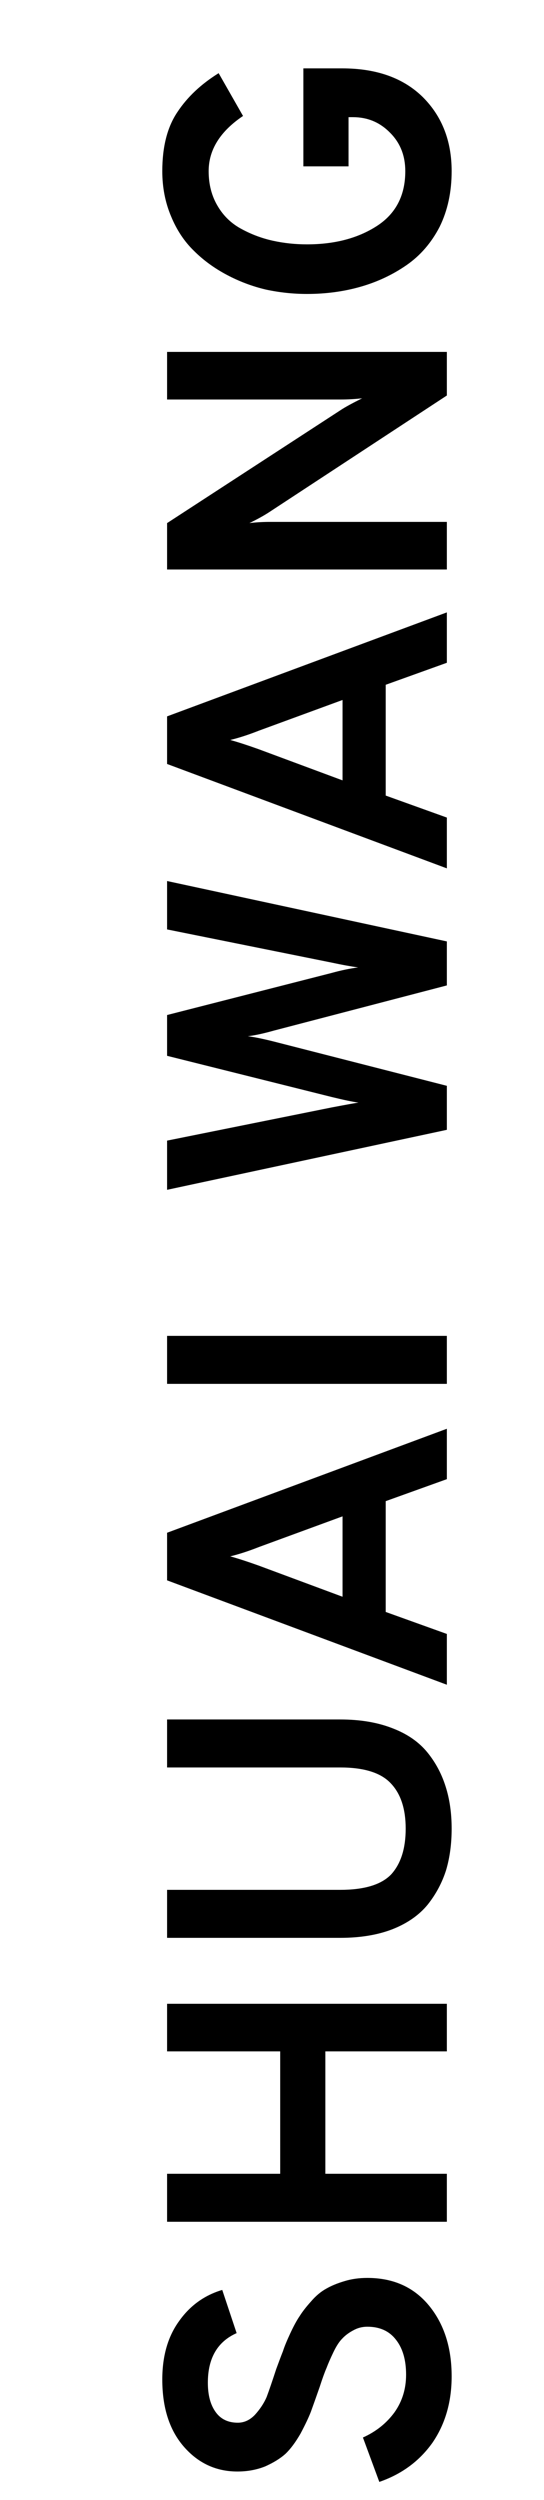 <svg width="196" height="900" viewBox="0 0 196 900" fill="none" xmlns="http://www.w3.org/2000/svg">
<path d="M162.728 855.504C162.728 864.72 160.424 872.688 155.816 879.408C151.112 886.032 144.728 890.736 136.664 893.52L130.76 877.536C135.464 875.424 139.256 872.4 142.136 868.464C144.92 864.528 146.312 860.016 146.312 854.928C146.312 849.648 145.112 845.472 142.712 842.4C140.312 839.232 136.856 837.648 132.344 837.648C130.52 837.648 128.84 838.08 127.304 838.944C125.672 839.808 124.328 840.816 123.272 841.968C122.216 843.024 121.16 844.656 120.104 846.864C119.048 849.072 118.232 850.944 117.656 852.48C116.984 854.016 116.168 856.272 115.208 859.248C113.864 863.088 112.808 866.064 112.04 868.176C111.272 870.192 110.024 872.832 108.296 876.096C106.472 879.264 104.648 881.712 102.824 883.44C101 885.072 98.6 886.56 95.624 887.904C92.552 889.152 89.192 889.776 85.544 889.776C77.864 889.776 71.432 886.8 66.248 880.848C61.064 874.896 58.472 866.832 58.472 856.656C58.472 848.208 60.488 841.2 64.52 835.632C68.456 830.064 73.64 826.32 80.072 824.4L85.256 839.952C78.344 843.024 74.888 848.976 74.888 857.808C74.888 862.32 75.848 865.872 77.768 868.464C79.592 870.96 82.232 872.208 85.688 872.208C87.992 872.208 90.056 871.248 91.88 869.328C93.704 867.312 95.096 865.2 96.056 862.992C96.92 860.688 98.072 857.328 99.512 852.912C100.568 850.032 101.384 847.872 101.96 846.432C102.44 844.896 103.304 842.784 104.552 840.096C105.8 837.408 106.952 835.296 108.008 833.76C108.968 832.224 110.312 830.496 112.04 828.576C113.768 826.56 115.592 825.024 117.512 823.968C119.336 822.912 121.544 822 124.136 821.232C126.632 820.464 129.368 820.08 132.344 820.08C141.752 820.08 149.192 823.44 154.664 830.16C160.04 836.784 162.728 845.232 162.728 855.504ZM161 738.525H117.224V782.589H161V799.869H60.2V782.589H100.952V738.525H60.2V721.389H161V738.525ZM162.728 658.34C162.728 663.812 162.056 668.804 160.712 673.316C159.272 677.828 157.064 681.956 154.088 685.7C151.016 689.444 146.84 692.372 141.56 694.484C136.184 696.596 129.848 697.652 122.552 697.652H60.2L60.2 680.372H122.552C131.288 680.372 137.432 678.5 140.984 674.756C144.44 670.916 146.168 665.444 146.168 658.34C146.168 651.236 144.392 645.812 140.84 642.068C137.288 638.228 131.192 636.308 122.552 636.308H60.2V619.028H122.552C129.752 619.028 136.04 620.084 141.416 622.196C146.696 624.212 150.872 627.092 153.944 630.836C156.92 634.484 159.128 638.612 160.568 643.22C162.008 647.732 162.728 652.772 162.728 658.34ZM161 532.515L138.968 540.435V580.323L161 588.243V606.531L60.2 568.947V551.811L161 514.371V532.515ZM123.416 545.907L93.176 556.995C89.528 558.435 86.12 559.539 82.952 560.307C85.736 561.075 89.144 562.179 93.176 563.619L123.416 574.851V545.907ZM161 498.212H60.2V480.932H161V498.212ZM161 406.749L60.2 428.349V410.637L119.528 398.685C125.096 397.629 128.312 397.053 129.176 396.957C127.064 396.669 123.848 395.997 119.528 394.941L60.2 380.109V365.421L119.384 350.301C122.84 349.341 126.056 348.669 129.032 348.285C126.248 347.901 123.08 347.325 119.528 346.557L60.2 334.605V317.181L161 338.925V354.765L98.648 371.037C94.904 372.093 91.784 372.765 89.288 373.053C91.592 373.341 94.664 373.965 98.504 374.925L161 390.909V406.749ZM161 238.609L138.968 246.529V286.417L161 294.337V312.625L60.2 275.041V257.905L161 220.465V238.609ZM123.416 252.001L93.176 263.089C89.528 264.529 86.12 265.633 82.952 266.401C85.736 267.169 89.144 268.273 93.176 269.713L123.416 280.945V252.001ZM161 126.69V142.386L97.352 184.146C95.336 185.49 92.84 186.882 89.864 188.322C92.168 188.034 94.664 187.89 97.352 187.89H161V205.026H60.2V188.322L122.84 147.57C124.28 146.61 126.824 145.218 130.472 143.394C127.88 143.682 125.336 143.826 122.84 143.826H60.2V126.69H161ZM162.728 61.621C162.728 69.109 161.288 75.781 158.408 81.637C155.432 87.397 151.448 92.005 146.456 95.461C141.464 98.917 135.944 101.509 129.896 103.237C123.848 104.965 117.416 105.829 110.6 105.829C105.608 105.829 100.664 105.301 95.768 104.245C90.872 103.093 86.168 101.317 81.656 98.917C77.144 96.517 73.208 93.637 69.848 90.277C66.392 86.917 63.656 82.789 61.64 77.893C59.528 72.901 58.472 67.477 58.472 61.621C58.472 52.789 60.296 45.685 63.944 40.309C67.496 34.933 72.44 30.277 78.776 26.341L87.56 41.749C79.304 47.317 75.176 53.941 75.176 61.621C75.176 66.421 76.28 70.645 78.488 74.293C80.6 77.845 83.48 80.581 87.128 82.501C90.68 84.421 94.424 85.813 98.36 86.677C102.296 87.541 106.376 87.973 110.6 87.973C120.584 87.973 128.984 85.765 135.8 81.349C142.616 76.933 146.024 70.357 146.024 61.621C146.024 56.053 144.2 51.445 140.552 47.797C136.904 44.053 132.44 42.181 127.16 42.181H125.576V59.893H109.304V24.613H123.272C135.656 24.613 145.352 28.069 152.36 34.981C159.272 41.893 162.728 50.773 162.728 61.621Z" fill="black"/>
</svg>
